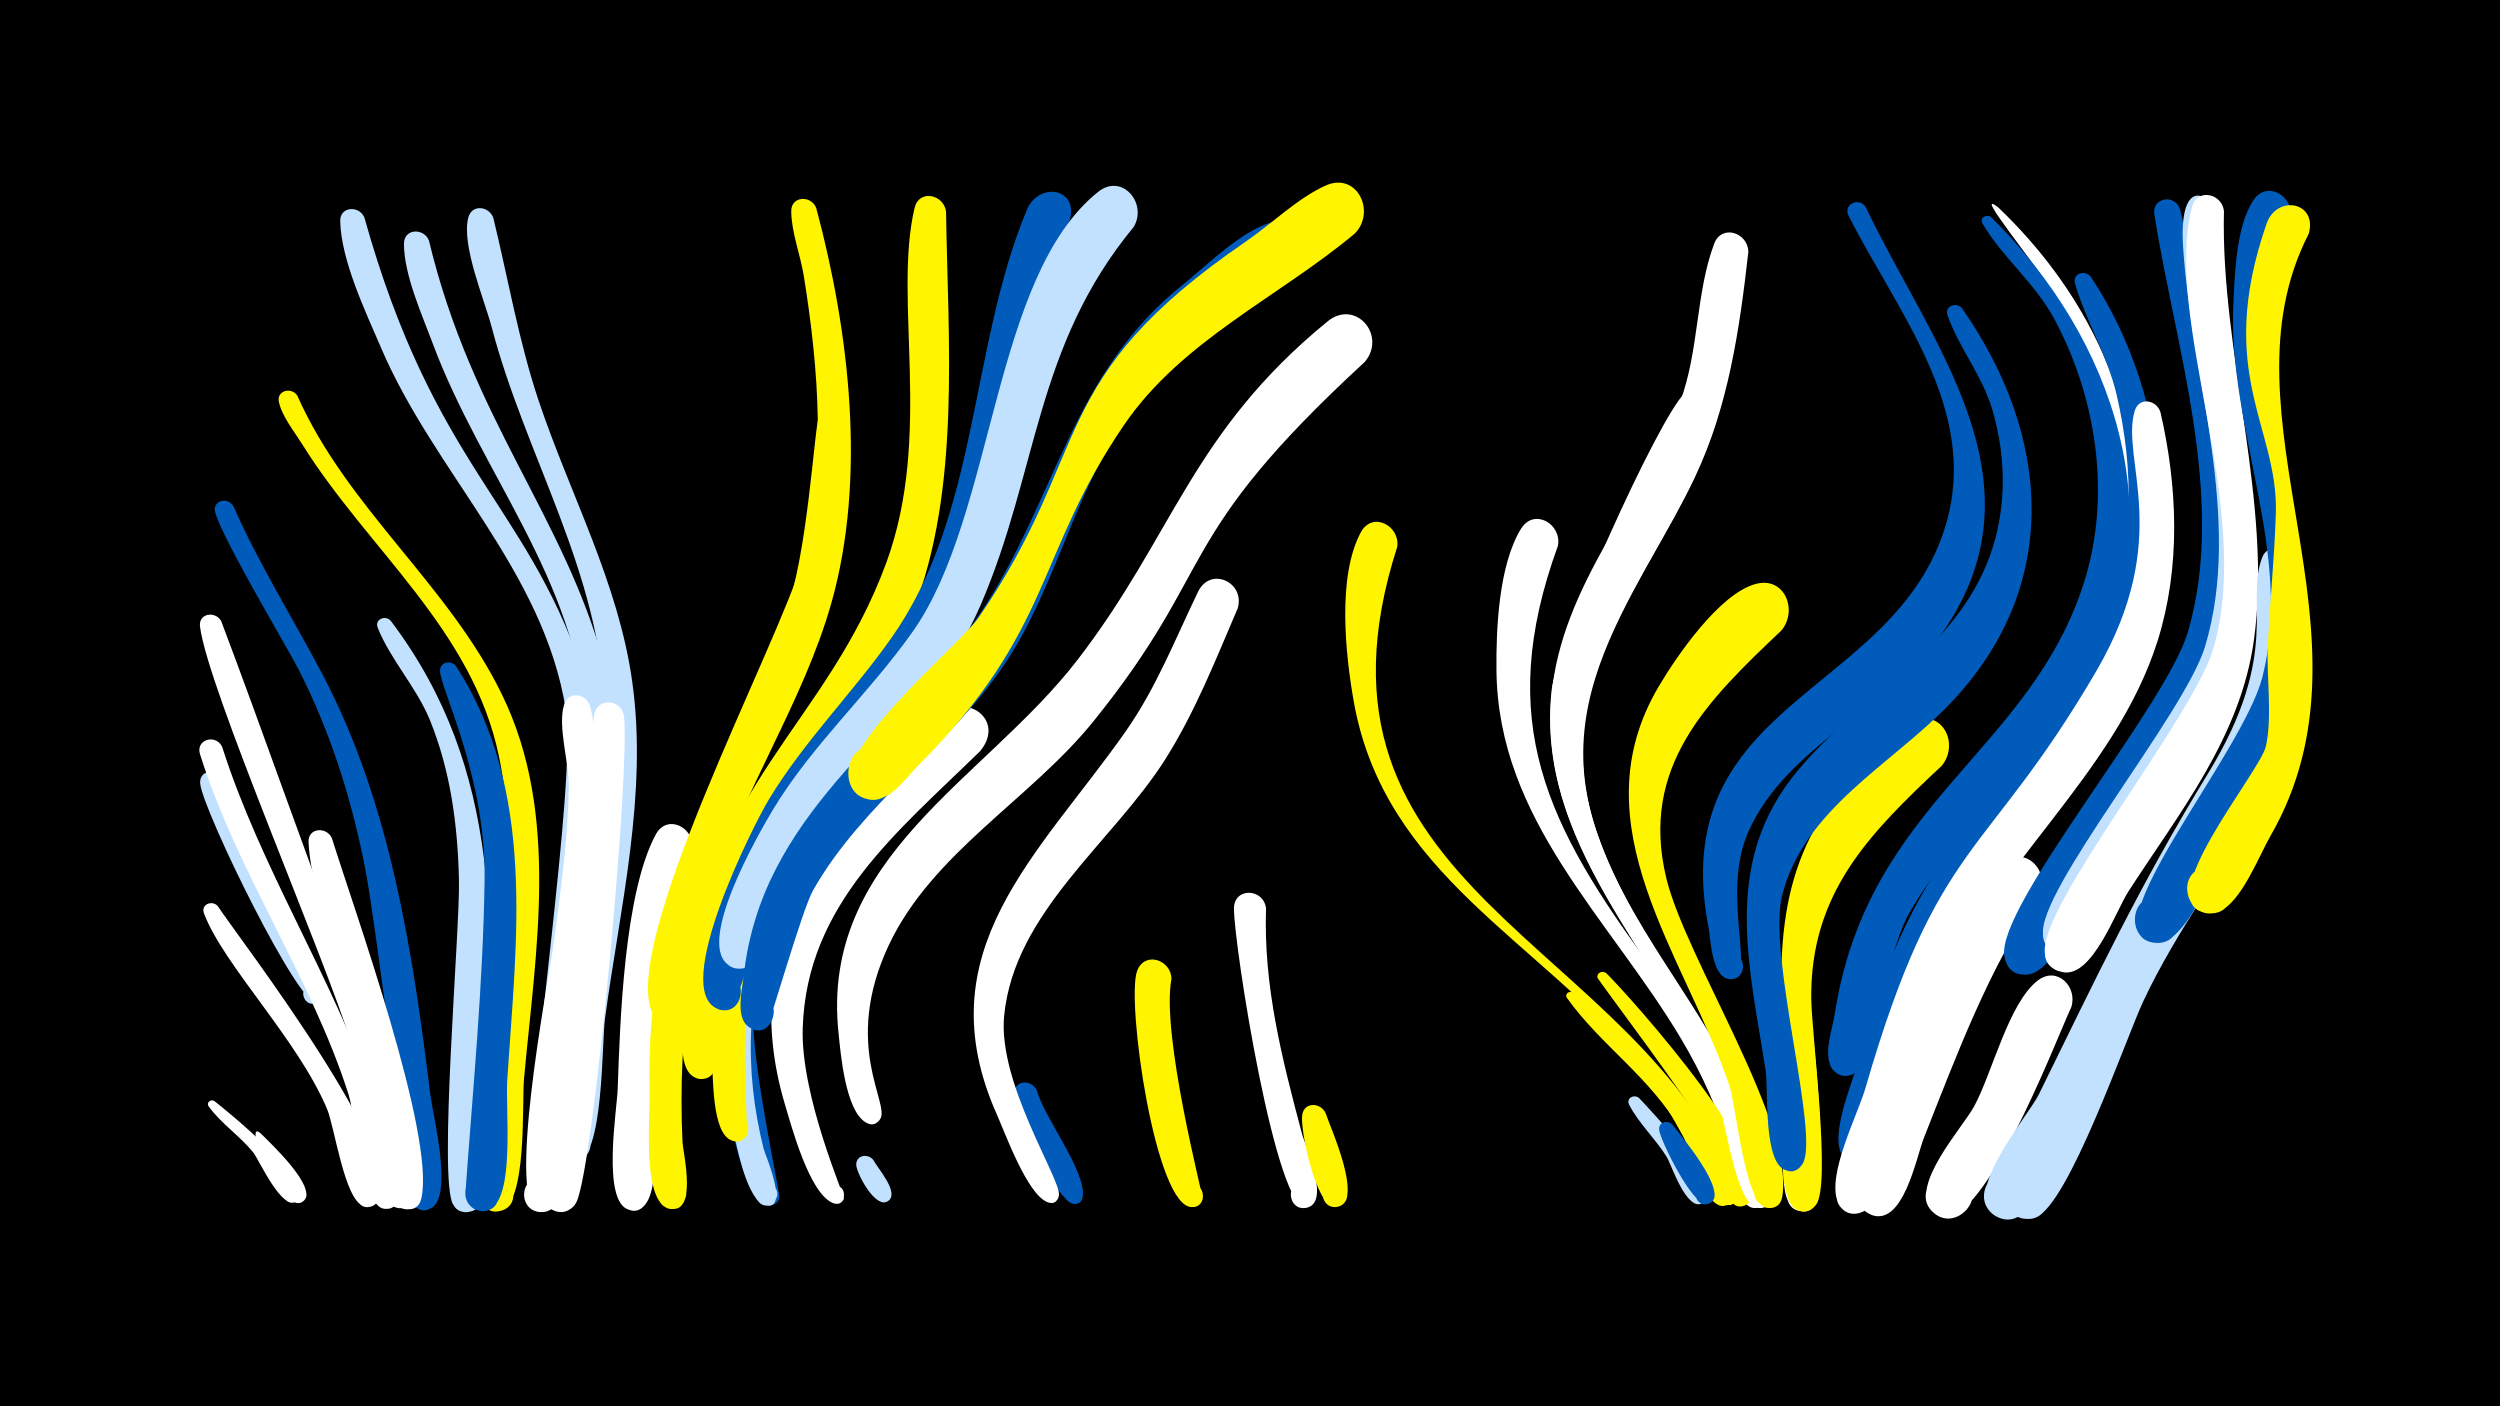 <svg width="1200" height="675" viewBox="-500 -500 1200 675" xmlns="http://www.w3.org/2000/svg"><path d="M-500-500h1200v675h-1200z" fill="#000"/><path d=""  fill="#c2e1ff" /><path d=""  fill="#fff" /><path d="M-397.1 28.5c6.4 5 48.1 38.8 40.1 47.5-3.8 4.1-9.8-2.2-5.7-5.8 4.2-3.6 9.6 3.3 5 6.4-7 4.9-17.8-19.7-20.8-23.5-6.3-7.8-15.6-14-21.3-22-1.4-1.9 1.1-3.7 2.7-2.6z"  fill="#fff" /><path d="M-393.5-126.3c9.7 28.7 23.2 55.7 37.5 82.4 2.3 4.2 16.5 21.4 7.9 25.3-5.7 2.5-9.2-6.6-3.3-8.5 5.1-1.6 8.3 5.6 3.7 8.3-7.7 4.5-54.8-91.8-56.2-105-0.7-6.6 7.8-7.7 10.4-2.5z"  fill="#c2e1ff" /><path d="M-395.5-65.1c9.3 14.3 98.6 129.8 74.9 143.6-8.3 4.8-13.1-10.4-3.5-11.3 9.6-0.9 7.6 14.9-1.5 11.7-9.2-3.3-13.7-37.9-17.5-46.8-13.9-33-49.7-69-59-93.7-1.6-4.3 3.9-6.5 6.6-3.5z"  fill="#fff" /><path d="M-393.4-141.6c18.7 58.6 52.6 110.1 72.7 167.8 2.9 8.4 20.2 47.8 9 53.3-9.3 4.5-13.3-12.1-2.9-12.4 10.3-0.2 7 16.6-2.5 12.5-9.9-4.3-12.3-44.1-15.6-54.3-18.2-56.8-53.4-106.4-71.3-163.3-2.2-7 7.5-9.9 10.6-3.6z"  fill="#fff" /><path d="M-393.8-201.8c20.3 53.7 39 108 59.5 161.7 9.7 25.3 37 88.5 32.1 114.6-2.3 12.4-20.8 0.7-10.6-6.7 8.7-6.3 15.8 10 5.3 12.1-11.6 2.3-20.2-67.4-23.6-78.3-12.9-42.1-69.3-171.4-72.9-200.9-0.8-6.4 7.5-7.6 10.2-2.5z"  fill="#fff" /><path d="M-388-257.1c12.3 27.9 28.5 53.7 42.7 80.6 32.7 62.1 43.4 133.2 51.9 202.2 1.2 9.5 11.6 50.5-0.5 54.6-11 3.8-13.2-15.4-1.6-14.2 13.5 1.4 2.5 22.4-6.3 12-1.7-2-17.5-134.2-23.2-162.8-6.6-32.9-16.5-64.2-31.8-94.2-5.4-10.6-41.9-71.5-40.1-77.4 1.3-4.5 6.8-4.2 8.9-0.8z"  fill="#005bbb" /><path d="M-374.8 44.1c4.3 4.3 27 25.5 20.8 32.1-4 4.1-10.2-2.5-5.8-6.2 4.4-3.7 9.8 3.6 5.1 6.7-10.6 7-29.5-41.2-20.1-32.6z"  fill="#fff" /><path d="M-357.3-310.1c24 54.1 72.7 90.8 98.3 143.6 28 57.5 16 123.6 10.5 184.7-1 11.2 1.7 60.6-11.7 63.1-9.5 1.7-13.6-12-4.7-15.8 10.4-4.4 16.4 12.4 5.6 15.6-18.5 5.5-7.9-39.1-7.3-45.5 5-55.7 17.6-117 6.1-172.5-12.6-61-62.8-99.2-94.4-149.8-3.6-5.8-9.8-13.5-11.2-20.3-1.3-5.6 6-7.4 8.8-3.1z"  fill="#fff500" /><path d="M-340.7-97.7c10.6 34 49.6 142.2 43 172.7-2.7 12.7-21.4 0.1-10.8-7.3 9.1-6.2 16 10.8 5.1 12.7-3.1 0.5-6.2-1.1-7.4-4-8.1-17.4-8.3-56-13.5-76.8-7.4-30-25.9-64.7-27.6-95.3-0.4-7 8.6-7.7 11.2-2z"  fill="#fff" /><path d="M-325.1-395.6c33.2 118.6 76.9 136.7 104.1 215.7 18.5 54 7.4 111.1 0.1 166.1-1.4 10.8 0.2 54.5-13 56.6-15.5 2.5-9.5-24.2 3.4-15.3 11.1 7.6-5.2 22.8-12 11.3-4.9-8.2 19.5-163.8 14.1-198.1-10.6-66.9-63.1-113.7-88.8-174-7.4-17.3-19-41.5-19.5-60.5-0.2-7.2 9.1-7.7 11.6-1.8z"  fill="#c2e1ff" /><path d="M-312.5-202.1c54.6 72.3 49.2 150.9 46.2 237.2-0.3 9.1 4.5 43.6-7.7 46.4-14.5 3.3-10.5-22.2 2.2-14.6 10.9 6.5-3.4 21.9-10.6 11.4-7.4-10.7 3.3-132.6 2.7-155.9-0.6-26.3-4-52.4-14-76.9-6.4-15.6-18.9-28.9-25-44.2-1.6-4 3.6-6.2 6.2-3.4z"  fill="#c2e1ff" /><path d="M-294.1-384.5c20.6 86 65.1 132.6 84.1 203.4 15.3 57 1.6 116.2-6 173.4-1.6 11.9-0.6 67.1-14.2 69.4-13.1 2.2-12-19.9 0.9-16.4 15.1 4.1-1.3 25.8-9.4 12.4-6-9.9 22.1-178.5 19.9-211.4-4.6-68.1-50.4-119.5-73.4-181.2-5.2-14-13.9-33.1-13.9-48.1 0-7.5 9.7-7.6 12-1.5z"  fill="#c2e1ff" /><path d="M-281-180.1c38.5 59.9 28.9 130.7 24.5 198.1-0.9 13.5 3.1 50.4-5.9 60.5-8.6 9.7-21.3-7.6-9.4-12.8 11.9-5.2 16.1 15.9 3.2 15.6-4.6-0.1-8.3-4.1-8-8.8 3.6-49.9 8.5-100.1 9.2-150.1 0.8-49.2-21.1-91.5-21.4-100.3-0.1-4.6 5.5-5.4 7.8-2.2z"  fill="#005bbb" /><path d="M-263.2-395.4c7.1 29.2 12.1 58.7 21.6 87.3 15.1 45.2 38.5 87.8 45.1 135.5 7.5 53.9-5.9 108.2-13.1 161.5-1.6 11.9-0.5 67-13.9 69.3-15.3 2.7-9.8-23.7 3.2-15.2 11 7.3-4.8 22.6-11.7 11.3-11.4-18.5 23.4-177.2 22.2-214.2-1.9-65.1-38-121.3-54.2-183.1-3.4-13-14.7-39.5-11.2-52.6 1.8-6.6 10-5.4 12 0.2z"  fill="#c2e1ff" /><path d=""  fill="#005bbb" /><path d=""  fill="#fff500" /><path d="M-216.8-161.2c14.4 57.6-1.7 120.4-8.5 178.1-1.2 10.4 0.2 67.5-16.3 64.8-9.6-1.6-8.9-16.2 0.9-16.6 11.4-0.6 11.4 17.4 0 16.7-17.2-0.9 3.7-109.8 5.9-125.2 3.5-26.3 7.5-52.8 7.8-79.4 0.2-11.2-5.5-28.7-2.2-39.1 2.1-6.7 10.6-5.1 12.4 0.7z"  fill="#fff" /><path d="M-200.5-156.5c3.1 26.1-14.3 214.8-22.7 233.3-1.5 3.4-5.2 5.4-8.9 4.8-11.2-1.7-7.5-19.2 3.4-16.3 10.9 2.9 5.4 19.9-5.1 15.9-13.4-5.2-1.1-49.8 0-60.3 6.4-58.9 18.4-117.1 18.9-176.4 0.1-9.4 12.6-9.9 14.4-1z"  fill="#fff" /><path d=""  fill="#005bbb" /><path d="M-167.8-92.6c-9.8 35.3-16.7 71.3-19.3 107.9-1 14.3 5.3 51.2-2.9 62.5-8.3 11.4-21.3-9.4-7.5-11.9 11.8-2.2 11.1 17.8-0.5 14.8-13.4-3.5-5.8-48.3-5.5-58.1 1.1-32.1 3.1-94 18.3-122.1 5.5-10.1 18.8-3.2 17.4 6.9z"  fill="#fff" /><path d=""  fill="#005bbb" /><path d="M-138.2-12.8c-1.8 19 12.7 85.8 12.3 87.5-2.1 7.8-14 1.6-8.9-4.6 6.1-7.3 13.9 7.3 4.5 8.4-16.6 1.9-27-81.6-23.6-93.7 2.6-9.4 14.9-6.2 15.7 2.4z"  fill="#005bbb" /><path d="M-108.2-400.1c15.9 59.2 24.2 129.6 7.3 189.4-13.6 48.1-42.7 90.1-57.4 138-3.3 10.8-7.8 66.6-21.9 64.3-13.1-2.1-5-22.6 6-15.2 11 7.4-5 22.6-11.9 11.3-18.8-31.1 60.5-179.9 70.9-217.8 12.1-44 8.2-93 1-137.6-1.6-9.9-6-21.1-6-31 0-7.4 9.7-7.6 12-1.4z"  fill="#fff500" /><path d=""  fill="#fff" /><path d="M-92.5-298.2c5.7 107.7-58.5 168-75.6 267.4-4.5 26.1-5.5 52.6-4.3 79 0.3 5.4 7.6 35.6-6.7 31.8-9-2.4-4.5-16.5 4.2-13.1 10.2 3.9 0.2 19.1-7.4 11.2-8.9-9.2-5.6-42.2-5.9-54.4-2.1-90.6 32.2-148.5 65-228.9 10.9-26.7 14.1-91.1 16.5-96.1 3.6-7.4 13.1-4 14.2 3.1z"  fill="#fff500" /><path d="M-80.8 56.8c1.7 3.5 13.1 16.1 6.9 19.8-4.4 2.6-8.1-4.6-3.5-6.6 4-1.8 7.3 3.8 3.8 6.4-6.1 4.5-15.3-13.4-15.4-17.2-0.2-4.8 5.7-5.7 8.2-2.4z"  fill="#c2e1ff" /><path d="M-59.9-153.8c-38 45-76.3 84.9-79.5 147.1-1 19.6 1.2 39.3 6 58.3 0.7 2.7 13.2 31.2-0.2 26.7-6.6-2.2-2.6-12.5 3.8-9.5 7.4 3.4-0.8 14.2-6.1 8-7.2-8.4-10-25.5-12.6-36-16.7-67 1.9-131.2 45.6-183.4 7.9-9.4 16.4-22.5 26.5-29.6 12.4-8.7 24 7.2 16.5 18.4z"  fill="#c2e1ff" /><path d="M-45.9-398.5c0.9 61.7 7.2 133.4-15.9 192-19.2 48.5-59.2 85-78.4 133.6-7.2 18.1-12 37.1-14.2 56.4-0.9 7.9 2.5 27.8-4.7 32.9-9.7 6.9-17.5-11.3-5.7-13.5 11.7-2.2 11.1 17.6-0.5 14.7-12-3.1-5.8-33.9-5.1-41.8 8.5-98.7 67-126.9 95.9-205.9 22.3-61 3.1-126.2 13.5-170.1 2.1-9.1 14-6.5 15.1 1.7z"  fill="#fff500" /><path d="M-29.5-139.5c-39.3 38.5-83.4 73.3-85.2 133.1-1 32.7 20.3 80.8 19.8 81.8-3.4 7-12.5-2.9-5.3-5.7 7.2-2.8 7 10.7-0.1 7.7-11.3-4.7-19.8-36.9-23-47.5-23.1-77.9 18.8-135.5 73.3-186 13.3-12.4 33 1.5 20.5 16.6z"  fill="#fff" /><path d=""  fill="#005bbb" /><path d="M-2.4 23.2c3.5 13.1 23.8 39.1 22.1 51.1-1.1 7.9-13.2 1-7-3.9 5.3-4.3 10.3 5.9 3.7 7.5-8.1 2-30.8-46-29.6-53.7 0.9-6.1 8.4-5.8 10.8-1z"  fill="#005bbb" /><path d="M17.4-369.2c-29.4 53.2-28.1 115.5-54.7 169.5-27.8 56.4-82.9 93-100 155.7-9.8 35.8-2.2 87.3-4.8 89.9-7.1 7.2-16.2-6.8-6.8-10.4 11-4.2 10.7 16.3-0.2 11.8-9.3-3.9-8.5-30.8-9.2-38.8-10-122.2 65.3-141.7 108.2-230.9 22.4-46.5 22.7-100.2 44-147.5 8.3-18.5 30.5-18.9 23.5 0.7z"  fill="#fff500" /><path d="M13.4-394.1c-28.1 59.4-26.8 125.4-51.6 185-19.4 46.5-59.6 78.4-83.9 121.9-5.6 10-25.1 70.4-26.4 71-11.8 6.2-17.6-15.2-4.3-15.8 13.3-0.6 9.6 21.2-2.8 16.2-22.5-9.1 17-87.9 24.8-100.7 16.8-27.7 39.8-50.6 58.4-76.9 42.5-59.9 37.6-139.3 65.3-205.9 5.8-13.8 25.2-10.3 20.5 5.2z"  fill="#005bbb" /><path d=""  fill="#fff500" /><path d="M62.3-30.1c-5.1 26.7 15.4 104.7 15 105.7-3.5 9.9-17.3-2.2-7.9-6.9 8-4.1 11.8 10.4 2.8 10.7-17.6 0.6-31.7-98.9-26.4-113.3 3.6-9.8 16.4-5.4 16.5 3.8z"  fill="#fff500" /><path d="M44.2-391.1c-47.5 57.5-45.8 117.1-73.4 181.3-18.4 42.7-53.6 72.1-79.6 109.5-6.4 9.2-30.4 63.4-33 64.5-13.6 5.2-17.2-18.6-2.7-17.7 14.5 0.9 7.8 24.1-5 17.2-17.6-9.5 13.8-63.8 20.3-74.7 18.9-31.5 46.4-56.1 67.5-86.1 39.4-56.1 37.8-170 88.8-210.8 11.5-9.2 23.8 5.5 17.1 16.8z"  fill="#c2e1ff" /><path d="M94.1-208c-10.6 24.7-20.4 49.7-34.8 72.5-25.2 39.8-72.4 73.2-77.3 123-3.2 32.2 27.1 78.2 26.3 86.1-0.8 7.6-12.5 1.4-6.8-3.5 6.8-5.8 9.5 10.2 1.2 6.9-9.6-3.8-20-32.5-24.1-41.8-35.2-78.7 20.1-124.8 61.7-184.1 14.8-21.1 23.7-44.2 34.8-67.1 5.9-12.3 22.7-4.5 19 8z"  fill="#fff" /><path d="M107.7-64c-1.3 37.3 7.7 72.3 17.2 108 1.7 6.5 14.3 33.9 1.8 35.8-8.5 1.3-9.9-12.2-1.3-12.6 7.4-0.3 9 10.5 2 12.5-14.7 3.9-35.2-126.4-35.1-143.7 0.1-10.2 14.2-9.7 15.4 0z"  fill="#fff" /><path d="M123.4-368.5c-30.6 21.7-63.5 40.8-84.9 72.7-24.1 35.9-32.5 79.7-56.9 115.5-26.6 39.1-67.8 66.2-91.3 107.6-5.5 9.8-21 65.1-22.3 65.8-10.8 6.6-17.6-13.2-5-14.7 14.7-1.7 8 23.2-3.9 14.3-6.1-4.6-2.9-17.7-2.2-23.6 8.3-78.9 73.2-114.4 113.6-174.7 36-53.7 43.8-115.2 97.2-157.7 11.5-9.2 30.9-28.8 45.9-30.6 15.4-1.9 19.8 16.5 9.8 25.4z"  fill="#005bbb" /><path d="M136.3 34.3c2.1 6.6 18.7 42.7 5.6 45-8.3 1.4-9.9-11.8-1.5-12.4 8.4-0.5 8.5 12.8 0.1 12.4-8.9-0.4-16.7-37.7-15.4-44.4 1.2-6.2 8.9-5.6 11.2-0.6z"  fill="#fff500" /><path d="M155.1-326.3c-93.4 86.1-69.6 97.3-130.3 172.6-30.2 37.4-77.3 63-98.2 107.4-22.7 48.4 1 76.3-4.2 83.6-5.7 8-15-6.4-5.3-8.3 9.7-1.9 6.5 14.9-1.8 9.6-9.5-6-11.8-32.8-12.8-42.7-9-84.7 70.1-121.4 114.5-178.9 46.6-60.4 54.7-109.1 120.2-162.7 13.4-11 28.6 6.7 17.9 19.4z"  fill="#fff" /><path d="M170.7-237.6c-53.4 165.8 116 188.2 163 309.3 3.6 9.2-13.7 9-9.9-0.2 3.8-9.1 16.1 2.9 7 6.9-5.8 2.6-35.9-58.9-42.8-67.3-49.1-60-123.4-91-138.2-174.4-4-22.6-8-60 3.4-81.2 5.5-10.2 18.8-3.3 17.5 6.9z"  fill="#fff500" /><path d=""  fill="#fff500" /><path d=""  fill="#fff" /><path d="M150.2-387.8c-36.7 30.6-83 51.3-110.6 91.7-43 63-33.6 98.1-99 163.7-5.1 5.1-11.5 14.7-19.3 15.9-20 3.2-18-30.3 1.5-24.8 19.4 5.5 3.6 35.1-11.8 21.9-18.1-15.5 48.9-70 58.6-84 56-81.2 31.1-114 128.6-180.8 12.1-8.3 24.7-20.7 38-26.7 15.2-6.9 24.5 12.7 14 23.1z"  fill="#fff500" /><path d=""  fill="#c2e1ff" /><path d="M247.8-238c-30.8 84.6-5.2 134.5 45.1 202.7 16.9 22.8 58.4 80.2 55.6 109.5-0.9 9.8-16.5 4.8-11.5-3.7 5.8-9.9 18.1 5.8 7.1 9.1-10.7 3.1-11.8-21.7-13.3-26.8-5.6-19.1-13.8-37.3-24-54.4-34.4-57.7-87.9-104.8-88.5-176.8-0.2-19.7 1.1-50.5 11.8-67.8 6.3-10.2 19.7-2.2 17.7 8.2z"  fill="#fff" /><path d="M255.1-23.5c10.4 8.6 94 86.5 74.8 101.2-6.6 5-12.4-7.4-4.3-9.3 8.1-1.8 8.1 11.9 0 10.2-8.4-1.8-14.8-29-18.8-36-14.5-25.4-38.3-40.7-54.6-63.5-1.4-2 1.1-3.8 2.9-2.6z"  fill="#fff500" /><path d="M271.1-32.8c10.3 10.1 88.8 97.2 67.3 110.9-7.7 4.9-12.9-9.3-3.8-10.5 7.7-1.1 8.7 11.2 0.9 11.4-9.6 0.3-13.7-28.4-16.5-34.9-5.6-12.8-52.2-73.8-52.3-75-0.1-2.5 2.7-3.3 4.4-1.9z"  fill="#fff500" /><path d="M286.8 27.1c5.7 6 39.7 42 31.4 49.7-4.6 4.2-10.8-3.3-5.9-7 5-3.7 10.4 4.5 5.1 7.6-7.9 4.6-15.1-18.5-17.4-22.1-5.2-8.5-13.5-16.2-18-25-1.6-3.2 2.4-5.3 4.8-3.2z"  fill="#c2e1ff" /><path d="M302.9 40c3.8 4.9 28 33.4 17.4 37.7-6 2.5-9.4-7.1-3.2-8.9 6.2-1.8 8.5 8.1 2.2 9.2-6.7 1.2-22.2-30.3-22.9-35.6-0.5-3.9 4.2-5.1 6.5-2.4z"  fill="#005bbb" /><path d="M324.7-300.7c-20.6 69.2-85 121.5-58.4 199.6 18.3 53.9 60.9 95.5 78.4 150.1 1.8 5.6 12.8 28.9 1 30.7-8.5 1.3-9.9-12.2-1.3-12.6 10.1-0.4 7.2 16-2.1 12.2-10-4.1-15.1-48.2-19.6-58.8-26.6-63.1-86-115.4-77.9-189.3 2.4-22 51.3-130.8 63.9-142.5 8-7.4 18.1 1.4 16 10.6z"  fill="#fff" /><path d="M339.2-379c-4.2 37-9.5 73.9-25.6 108-23.8 50.4-64.2 94.3-51.6 154.2 10.9 52 51 92 72.6 139.4 1.5 3.4 12.9 23 0.8 22.5-6.4-0.3-7-9.8-0.7-10.9 6.3-1.1 9 8.1 3 10.5-9.9 4-21.4-38.4-25-45.2-28.1-53.1-73.8-101.1-68-165.6 4.9-53.5 43.3-92.5 61.7-140.9 9.2-24.4 7.5-52.4 16.4-76 3.7-9.7 16.4-5.2 16.4 4z"  fill="#fff" /><path d="M355.1-197.4c-35.7 33.8-68.1 65.4-55.3 118.8 9.3 38.8 61.5 117.2 55.7 152.9-2 12.2-20.4 1.1-10.6-6.3 9.8-7.5 15.6 13.2 3.3 11.8-10.7-1.2-14.8-49-18.1-58.7-21.1-62.5-73.5-124.9-33.8-191.8 8.6-14.5 29-44.3 46.4-49 14-3.8 20.4 12.7 12.4 22.3z"  fill="#fff500" /><path d="M368.9-18.4c0.3 13.1 13.3 100.9-4.1 99.8-10.5-0.7-8.6-17.2 1.9-15.4 10.4 1.8 6.6 18-3.5 15.1-11.7-3.4-5.4-33.5-5.7-42.1-0.4-15.4-9.1-46.3-2.7-60.1 3.4-7.4 12.9-4.2 14.1 2.7z"  fill="#fff" /><path d="M395.5-400.7c30.9 65.1 86.9 130.4 37.9 202.9-25.3 37.5-75.9 55.3-94.3 97.3-13.6 30.9 5.2 72.4-9.1 70.4-6.9-0.9-6.7-11.4 0.3-12 8.2-0.7 8.6 12.2 0.3 12.1-9-0.2-9.4-19-10.5-24.7-21.1-109.5 89.5-111.2 113.9-193.4 16.4-55.2-23.5-102.3-46.7-148.4-2.7-5.5 5-9 8.2-4.2z"  fill="#005bbb" /><path d="M459.2-400.4c81 77.5 89.4 188.2 16.9 274.4-8.8 10.4-31.3 47.4-45.7 46.7-22.1-1-6.3-36.1 9.1-20.2 15.4 15.9-20.3 30.5-20.4 8.4-0.1-10.6 80.3-94.9 90-140.9 8.9-42.1-0.5-88.8-22.4-125.6-8.6-14.6-40.8-53.2-27.5-42.8z"  fill="#fff" /><path d=""  fill="#fff500" /><path d="M432-132.4c-34.7 32.5-63 60.9-62.6 111.5 0.1 16.6 9.7 89.6 2.3 99.2-8.9 11.4-21.6-10.3-7.3-12.4 12.2-1.8 10.8 18.6-1.1 15.1-12.8-3.7-5.9-55.1-6.5-66.2-3-50-6.6-95.9 27.9-136.8 8.2-9.7 22.2-29.2 34.9-32.6 14-3.8 20.5 12.6 12.4 22.2z"  fill="#fff500" /><path d="M441.7-352.1c43 61.4 48.3 133.9-6.2 190.4-27.8 28.8-69.7 50.1-80.1 91.6-7.2 28.7 18.4 115.5 9.8 128.8-7.3 11.3-20.8-7.8-7.8-10.9 11.1-2.7 11.5 16.3 0.3 14-11.6-2.3-8.8-38.9-10.2-48-7.5-48.6-20.6-96.8 12-139.6 28.4-37.3 75-57.8 93.9-102.9 9.9-23.7 10.1-50 3-74.4-4.8-16.5-16.1-29.9-21.6-45.6-1.5-4.4 4.2-6.5 6.9-3.4z"  fill="#005bbb" /><path d="M455.7-395.8c59.1 58.1 88.9 144.8 47.1 222.2-22.7 42.1-62.9 70.8-86.5 112.1-10.7 18.7-20.3 79.9-31.5 77.7-13.4-2.6-4.5-23.3 6.6-15.3 11.1 7.9-5.7 23-12.4 11.2-3.8-6.7 0.7-18.6 1.7-25.6 15.9-101.8 94.2-125.3 119.9-207.8 12.8-41.3 5.7-88-14.6-125.7-9.2-17.1-24.9-29.5-34.4-45.7-1.6-2.7 1.9-4.8 4.1-3.1z"  fill="#005bbb" /><path d="M478.9-70.8c-24.5 36.1-39.5 76.7-55.4 116.9-3.6 9-10 43.6-25.7 36.8-12.5-5.5-2.8-24.7 9-18 11.8 6.8 0.1 24.9-10.9 16.9-12.9-9.4 9.9-46.3 14.1-57 12.9-32.7 25.2-85.2 51.3-110.1 10.2-9.7 23 3.2 17.6 14.5z"  fill="#fff" /><path d="M494.2-16.5c-7 14.7-44.3 113.7-65 99.4-12.7-8.7 2.1-27.9 13.8-17.9 11.7 10-5.1 27.5-15.7 16.3-11.1-11.9 14.5-39.7 20.2-50.1 8.7-15.8 16.6-49.9 30.7-60.6 9.3-7.1 19.2 3.2 16 12.9z"  fill="#fff" /><path d="M503.6-367.1c39.9 60 46 145.4 9.4 208-25.1 43-64.6 75.7-85.5 121.4-6.4 14-23.1 100.6-38.1 96.1-12-3.6-5.4-22.3 6.2-17.3 13.5 5.7-0.5 25.6-10.4 14.7-8.4-9.2 4.9-38.1 7.4-48.3 28.6-116.8 83.6-126.4 117.9-209.8 14.1-34.3 13.8-72.4 5.5-108.1-4.4-18.9-14.7-35.3-20-53.5-1.4-4.9 4.9-6.8 7.6-3.2z"  fill="#005bbb" /><path d="M546.4-399.6c16.7 69.6 40.8 173.1 11.3 240.8-13 29.9-33.8 55.4-51.9 82.2-6.6 9.9-20.7 47.4-35.3 44.3-16.8-3.6-5.1-29.6 8.8-19.3 16.2 12.1-13.7 30.4-17.2 10.6-4.1-23.8 77.6-119.9 88.1-155.7 18.7-63.5-6.1-137-16.1-200.3-1.3-8.2 9.7-10.1 12.3-2.6z"  fill="#005bbb" /><path d="M537-302.2c8.3 35.9 9.8 74.5-1.4 110-20.6 64.7-79.4 107.4-105.1 169.8-6.1 14.8-26.6 109.9-42.6 104.6-14.2-4.7-1.5-26.1 9.4-15.8 10.9 10.2-9.6 24.3-15.2 10.4-5.3-13.1 9.7-41.9 13.4-54.8 34.9-120.4 57.4-108.5 110.8-200 37.3-64.1 11.3-101.7 18.4-124.9 2.1-6.8 10.5-5.1 12.3 0.7z"  fill="#fff" /><path d="M561.6-399.1c3.2 64.3 26.1 144.8 16.4 206.3-6.9 44-33.8 78.5-57.8 114.5-5.9 8.9-17.1 39.4-31.2 36-19.9-4.7 0.5-33.8 11.7-16.7 9.6 14.6-17.5 24.9-20 7.7-3.1-20.8 68.2-106.5 77.7-138.3 18.4-60.8-6.5-129.9-10.5-191.6-2.2-33.3 12.2-26.4 13.7-17.9z"  fill="#c2e1ff" /><path d="M567.5-398.7c-1.7 67.9 23.5 140.1 14.4 205.8-6.4 46.6-35.5 82.5-60.2 120.7-6.1 9.3-17.4 41.9-31.7 38.8-19.7-4.2-0.2-33.4 11.2-16.7 9.8 14.2-16.7 25-19.6 8-3.8-22.2 71.5-113.5 81-147.2 19.3-67.8-24.5-156.8-10.4-211.4 2.4-9.2 14.4-6.4 15.3 2z"  fill="#fff" /><path d="M586.5-118.5c-17.8 34.2-41.6 64.5-57.9 99.5-8.2 17.7-35.8 97.4-51.3 103.2-17 6.3-21.2-23.6-3-22.2 18.1 1.4 9.4 30.3-6.5 21.4-17.2-9.7 15.8-50 20.8-61.1 21.8-48.1 43.6-115.2 80.3-153.9 9.3-9.8 22.3 2 17.6 13.1z"  fill="#c2e1ff" /><path d="M599.2-230.7c4.5 28.8 3.2 58.2-7.1 85.6-17.4 46.8-52.5 85.3-73.1 130.8-6.5 14.3-40.4 113.2-62.1 97.3-10.8-7.9-0.8-25.3 11.5-19.8 14.3 6.3 3.1 28.4-10.5 20.5-17.3-10 15.6-47.9 20.8-58.5 27.4-55.8 48.4-100.4 81.2-154 35.5-58.1 17.5-82.1 26-103.7 2.8-7.1 11.8-4.6 13.3 1.8z"  fill="#c2e1ff" /><path d=""  fill="#c2e1ff" /><path d=""  fill="#fff" /><path d="M599.4-395c-27 63.7 2 124.7 5.7 189.2 2.6 45.3-15.4 82.6-39.3 119.7-6 9.3-17 37.7-29.5 38.6-15 1.2-15.6-22.6-0.5-22.1 15.1 0.4 13.1 24.1-1.9 22.1-32.2-4.4 42.6-90.2 52.1-127.7 15-59.5-16.7-118.9-14-178.8 0.7-14.6 1.3-37 9.5-49.7 6.6-10.3 20.1-1.9 17.9 8.7z"  fill="#005bbb" /><path d=""  fill="#fff500" /><path d="M608.2-387.8c-45.3 88.1 37.5 192.1-18.4 289.1-5.5 9.5-14 32-24.8 36.3-14.3 5.6-21.9-17.3-7.2-21.4 17.3-4.7 18.8 25 1.1 22-27.4-4.6 25.8-67.4 28.7-79.9 3.2-13.9 0.3-34.5 0.9-47.5 1-21.4 3.2-42.7 3.9-64.1 1.4-41.6-29.4-67.1-4.5-139.2 4.9-14.3 24.6-10.7 20.3 4.7z"  fill="#fff500" /><path d=""  fill="#005bbb" /></svg>